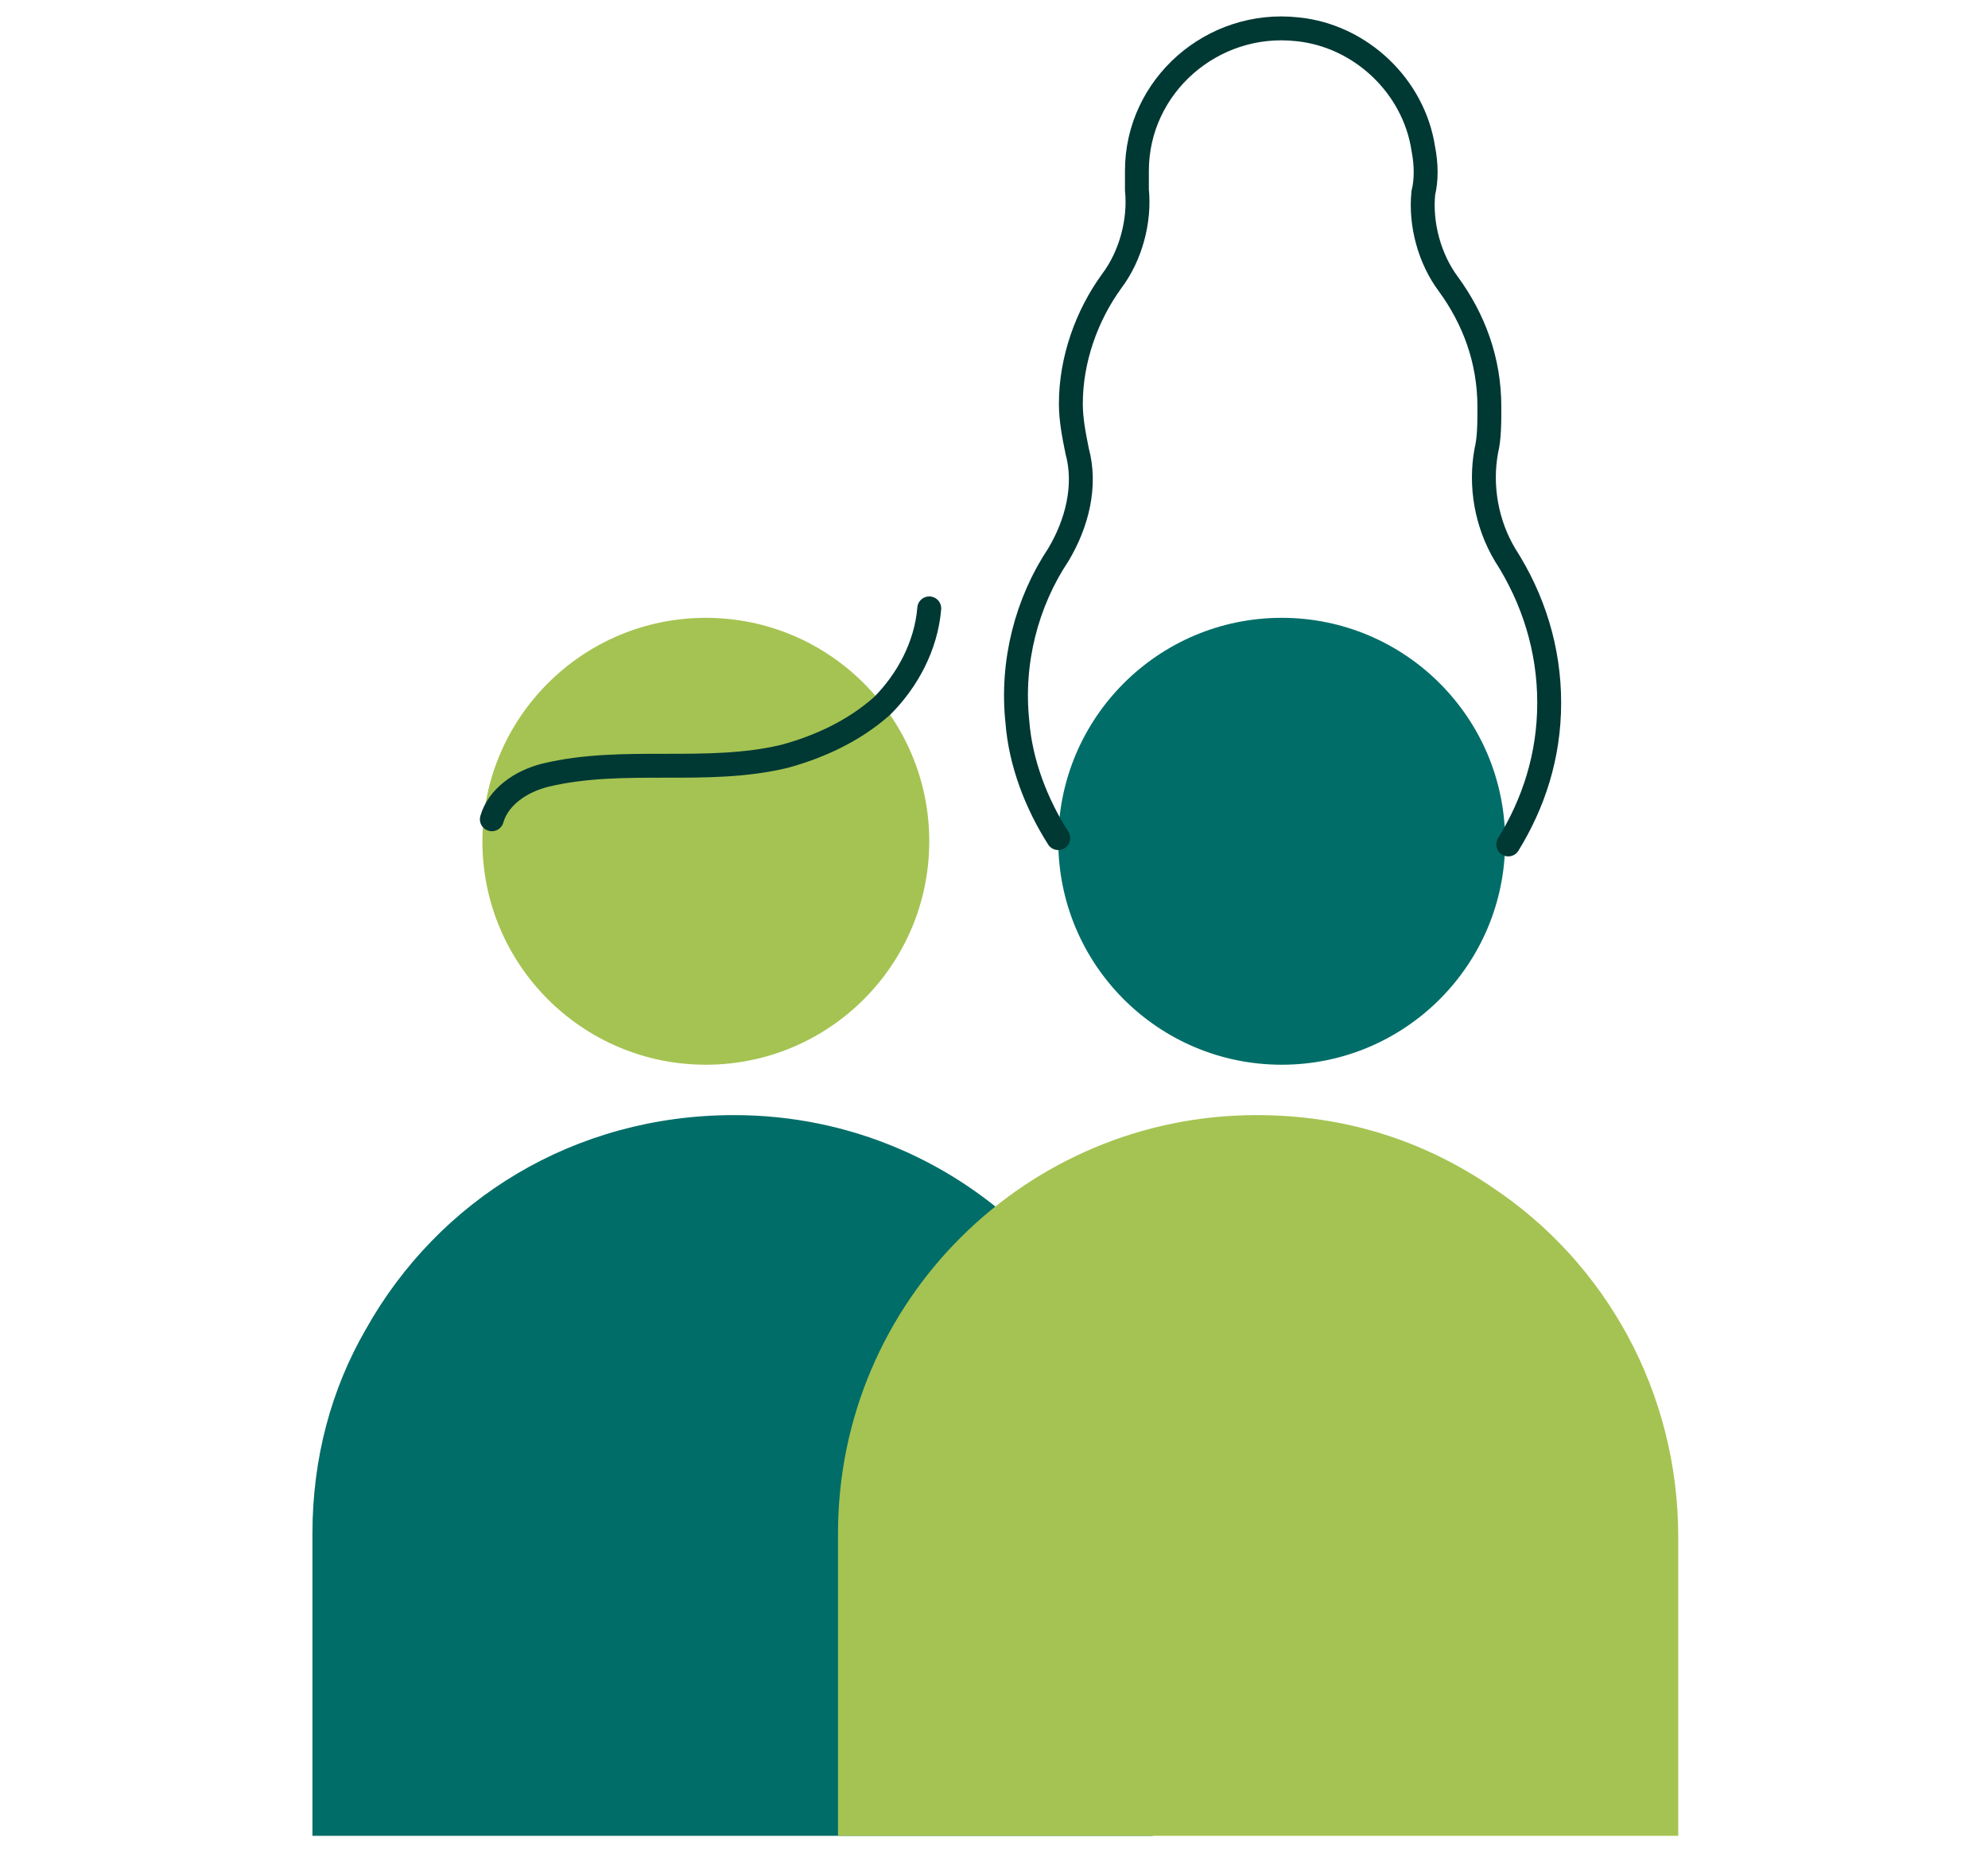 <svg width="44" height="41" viewBox="0 0 44 41" fill="none" xmlns="http://www.w3.org/2000/svg">
<path d="M25.512 40.628H6.915V33.941C6.915 32.27 7.333 30.737 8.099 29.414C9.701 26.558 12.696 24.678 16.248 24.678C21.402 24.678 25.512 28.857 25.512 33.941V40.628Z" fill="#006D68"/>
<path d="M37.144 40.628H18.547V33.941C18.547 28.787 22.726 24.678 27.811 24.678C29.761 24.678 31.502 25.235 33.034 26.28C35.542 27.951 37.144 30.807 37.144 34.011V40.628Z" fill="#A5C352"/>
<path d="M15.622 23.563C18.353 23.563 20.567 21.349 20.567 18.618C20.567 15.887 18.353 13.673 15.622 13.673C12.891 13.673 10.677 15.887 10.677 18.618C10.677 21.349 12.891 23.563 15.622 23.563Z" fill="#A5C352"/>
<path d="M10.886 18.131C11.025 17.643 11.513 17.295 12.07 17.155C13.811 16.738 15.622 17.155 17.363 16.738C18.13 16.529 18.896 16.18 19.523 15.623C20.08 15.066 20.498 14.3 20.567 13.464" stroke="#003834" stroke-width="0.529" stroke-miterlimit="10" stroke-linecap="round"/>
<path d="M28.368 23.563C31.099 23.563 33.313 21.349 33.313 18.618C33.313 15.887 31.099 13.673 28.368 13.673C25.637 13.673 23.423 15.887 23.423 18.618C23.423 21.349 25.637 23.563 28.368 23.563Z" fill="#006D68"/>
<path d="M33.382 18.688C33.939 17.782 34.288 16.737 34.288 15.553C34.288 14.369 33.939 13.255 33.312 12.28C32.895 11.583 32.755 10.747 32.895 9.981C32.964 9.703 32.964 9.354 32.964 9.006C32.964 7.961 32.616 7.056 32.059 6.29C31.641 5.732 31.432 4.966 31.502 4.27C31.571 3.991 31.571 3.643 31.502 3.295C31.293 1.902 30.109 0.787 28.716 0.648C26.835 0.439 25.163 1.902 25.163 3.782C25.163 3.921 25.163 4.061 25.163 4.2C25.233 4.897 25.024 5.663 24.606 6.22C24.049 6.986 23.701 7.961 23.701 8.936C23.701 9.285 23.77 9.633 23.84 9.981C24.049 10.747 23.84 11.583 23.422 12.28C22.726 13.325 22.377 14.648 22.517 15.971C22.586 16.877 22.934 17.782 23.422 18.548" stroke="#003834" stroke-width="0.529" stroke-miterlimit="10" stroke-linecap="round"/>
</svg>
